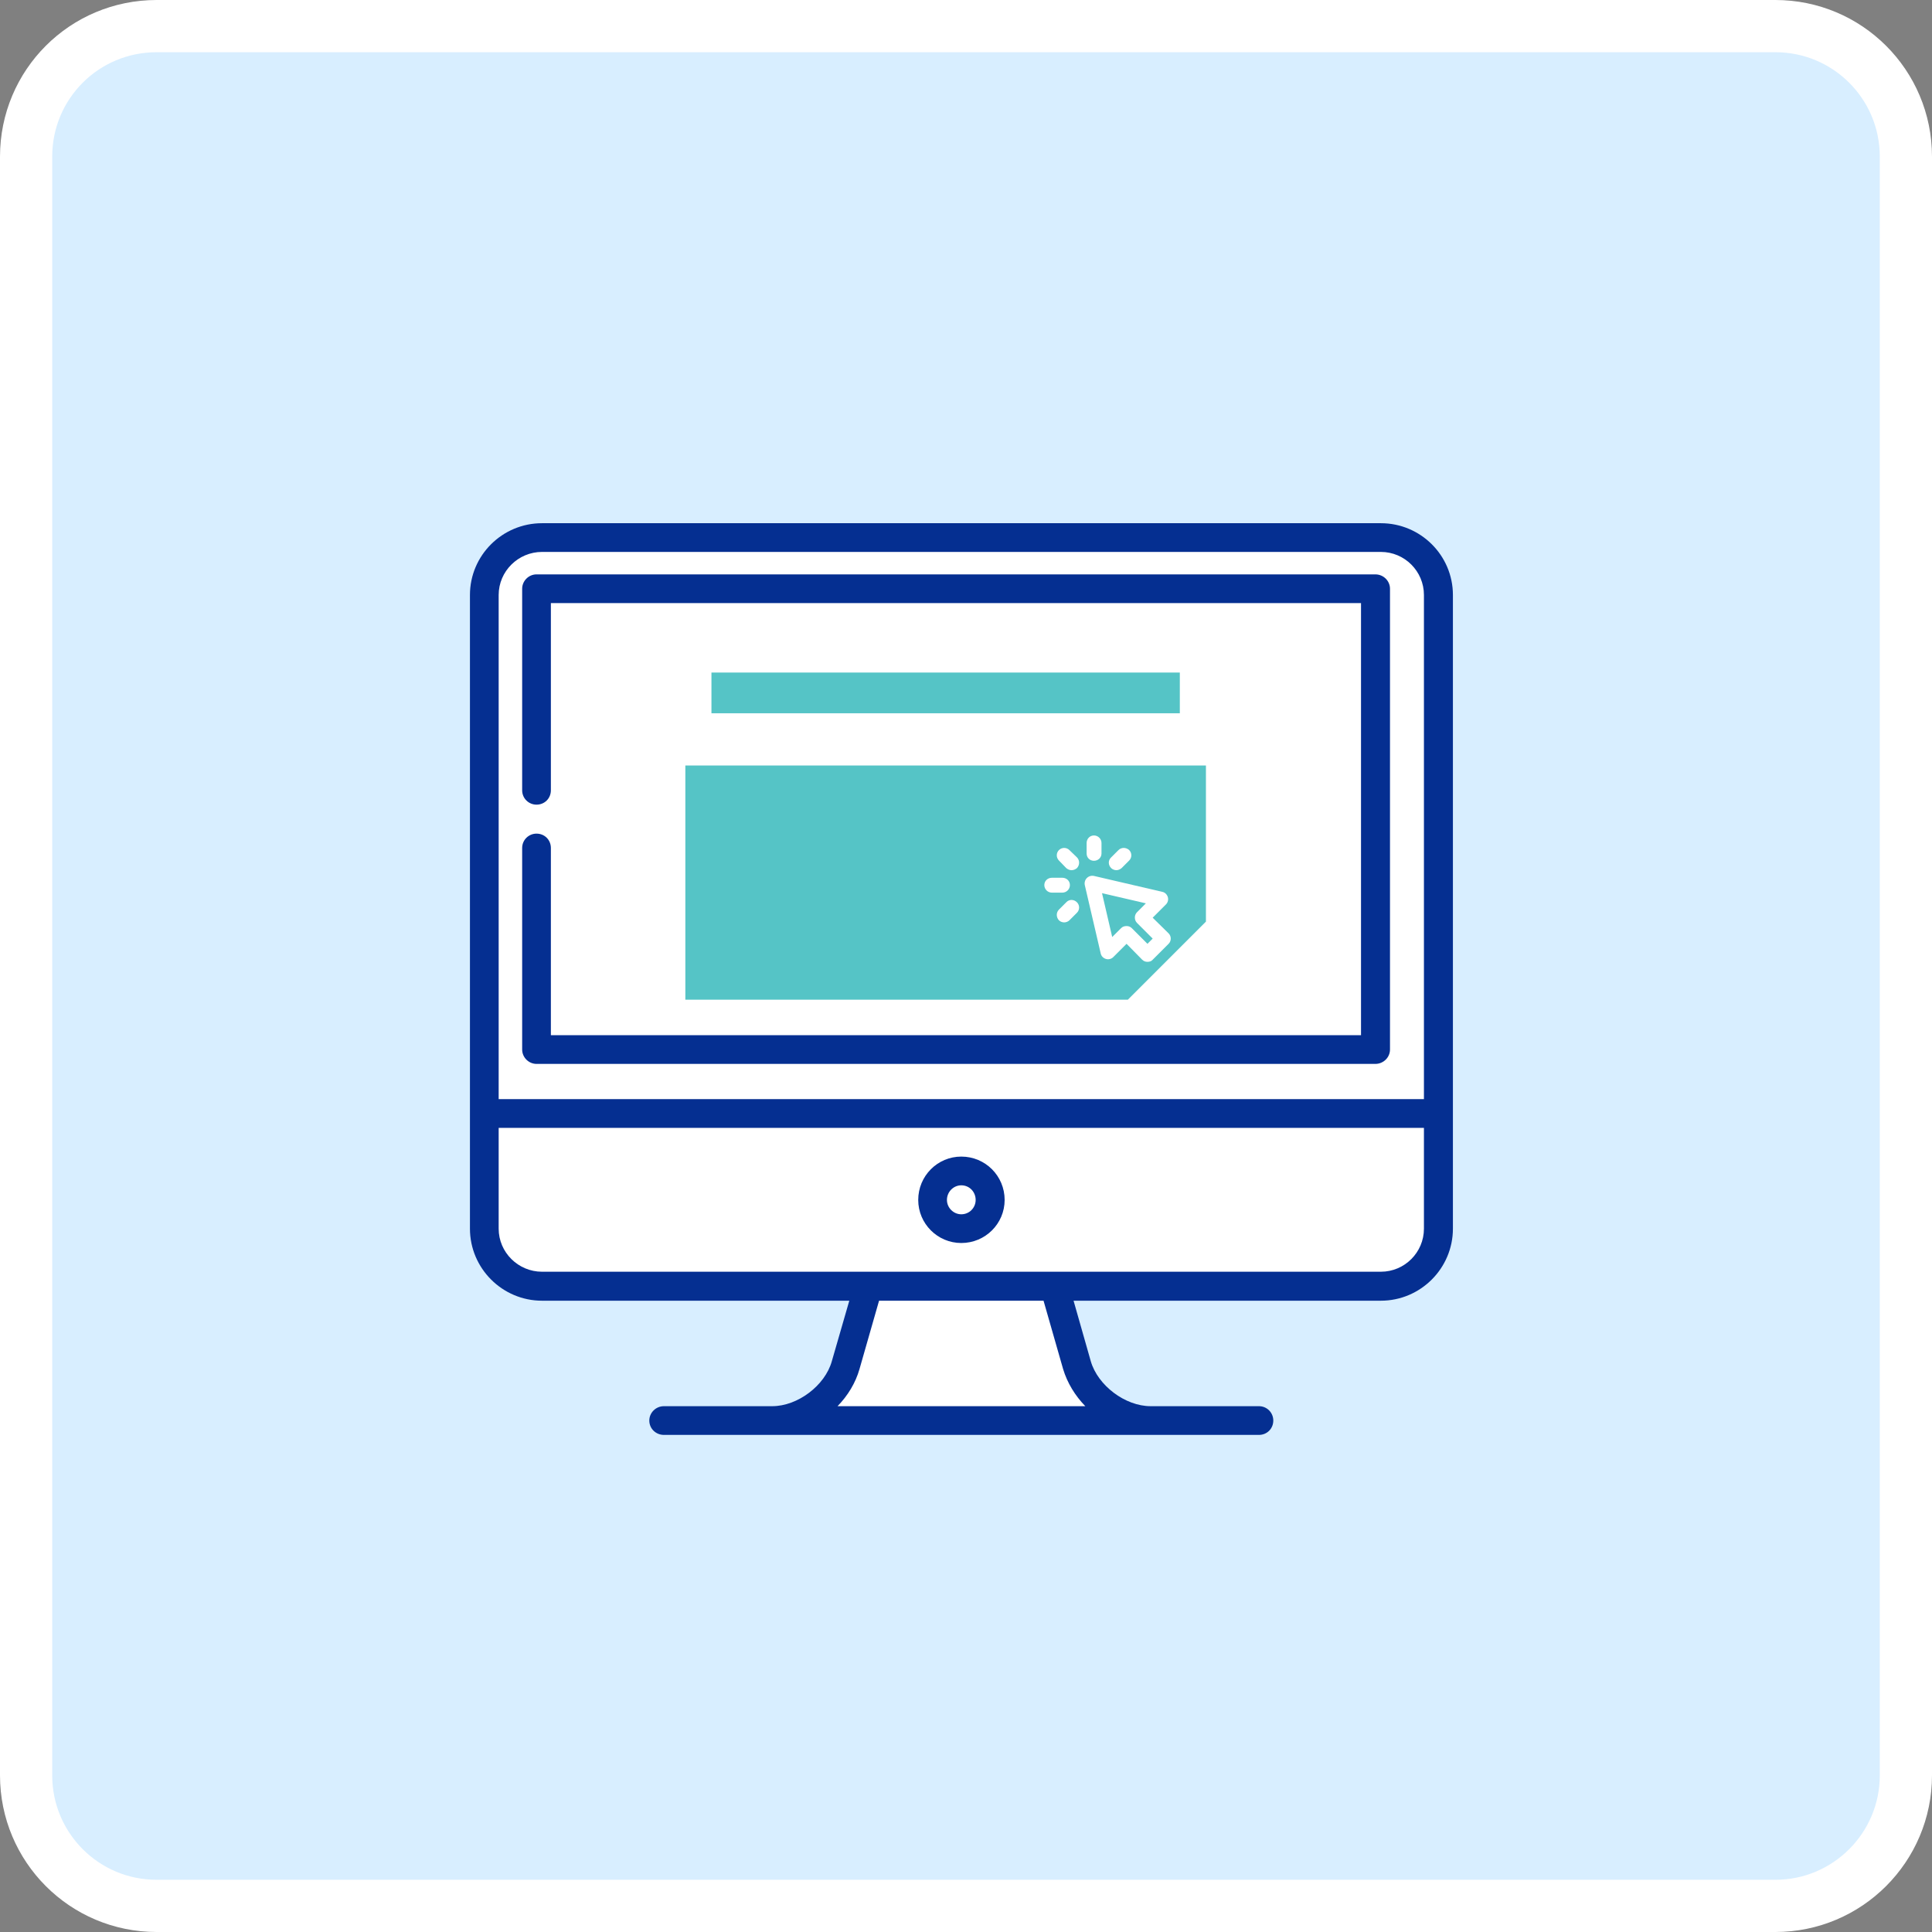 <svg version="1.2" baseProfile="tiny-ps" xmlns="http://www.w3.org/2000/svg" viewBox="0 0 74 74" width="74" height="74">
	<rect x="0" y="0" width="74" height="74" fill="#808080" stroke="none"/>
	<title>Lender page</title>
	<style>
		tspan { white-space:pre }
		.shp0 { fill: #d8eeff;stroke: #ffffff;paint-order:stroke fill markers;stroke-width: 2 } 
		.shp1 { fill: #ffffff } 
		.shp2 { fill: #052f91 } 
		.shp3 { fill: #55c4c6 } 
		.shp4 { fill: #55c4c6;stroke: #ffffff;paint-order:stroke fill markers;stroke-width: 2 } 
	</style>
	<g id="Lender page">
		<g id="Group 25 Copy 2">
			<path id="Rectangle" class="shp0" d="M6 1L68 1C70.76 1 73 3.23 73 6L73 68C73 70.76 70.76 73 68 73L6 73C3.23 73 1 70.76 1 68L1 6C1 3.23 3.23 1 6 1Z" />
			<g id="desktop">
				<path id="Path" class="shp1" d="M38.81 49.26L32.63 51.47L32.39 52.29C32.06 53.46 30.79 54.41 29.58 54.41L41.86 54.41L38.81 49.26Z" />
				<path id="Path" class="shp1" d="M41.25 52.29L40.39 49.26L36.82 47.06L33.26 49.26L32.63 51.47L38.81 51.47L39.05 52.29C39.38 53.46 40.65 54.41 41.86 54.41L44.07 54.41C42.85 54.41 41.59 53.46 41.25 52.29Z" />
				<path id="Path" class="shp1" d="M50.68 49.26L52.89 49.26C54.1 49.26 55.1 48.27 55.1 47.06L55.1 42.65L50.68 38.24L50.68 49.26Z" />
				<path id="Path" class="shp1" d="M18.55 47.06C18.55 48.27 19.54 49.26 20.76 49.26L50.68 49.26C51.9 49.26 52.89 48.27 52.89 47.06L52.89 33.82L18.55 42.65L18.55 47.06Z" />
				<path id="Path" class="shp1" d="M52.89 20.59L50.68 20.59L52.89 42.65L55.1 42.65L55.1 22.79C55.1 21.58 54.1 20.59 52.89 20.59Z" />
				<path id="Path" class="shp1" d="M52.89 22.79C52.89 21.58 51.9 20.59 50.68 20.59L20.76 20.59C19.54 20.59 18.55 21.58 18.55 22.79L18.55 42.65L52.89 42.65L52.89 40.44L36.82 31.62L52.89 22.79Z" />
				<path id="Path" class="shp1" d="M52.89 22.79L50.68 22.79L36.82 31.62C36.82 31.62 50.68 40.44 50.68 40.44L52.89 40.44C52.89 40.44 52.89 22.79 52.89 22.79Z" />
				<path id="Path" class="shp1" d="M50.68 22.79L20.76 22.79C20.76 22.79 20.76 40.44 20.76 40.44C20.76 40.44 50.68 40.44 50.68 40.44C50.68 40.44 50.68 22.79 50.68 22.79Z" />
				<path id="Oval" class="shp1" d="M36.82 47.06C37.43 47.06 37.93 46.56 37.93 45.96C37.93 45.35 37.43 44.85 36.82 44.85C36.21 44.85 35.72 45.35 35.72 45.96C35.72 46.56 36.21 47.06 36.82 47.06Z" />
				<path id="Shape" fill-rule="evenodd" class="shp2" d="M55.65 22.79L55.65 47.06C55.65 48.58 54.41 49.82 52.89 49.82L41.12 49.82L41.78 52.14C42.05 53.07 43.1 53.86 44.07 53.86L48.22 53.86C48.53 53.86 48.77 54.11 48.77 54.41C48.77 54.72 48.53 54.96 48.22 54.96L25.43 54.96C25.12 54.96 24.87 54.72 24.87 54.41C24.87 54.11 25.12 53.86 25.43 53.86L29.58 53.86C30.55 53.86 31.6 53.07 31.86 52.14L32.53 49.82L20.76 49.82C19.24 49.82 18 48.58 18 47.06L18 22.79C18 21.27 19.24 20.04 20.76 20.04L52.89 20.04C54.41 20.04 55.65 21.27 55.65 22.79ZM19.1 22.79L19.1 42.1L54.54 42.1L54.54 22.79C54.54 21.88 53.8 21.14 52.89 21.14L20.76 21.14C19.85 21.14 19.1 21.88 19.1 22.79ZM39.97 49.82L33.67 49.82L32.92 52.44C32.77 52.97 32.47 53.46 32.08 53.86L41.57 53.86C41.18 53.46 40.88 52.97 40.72 52.44L39.97 49.82ZM54.54 47.06L54.54 43.2L19.1 43.2L19.1 47.06C19.1 47.97 19.85 48.71 20.76 48.71L52.89 48.71C53.8 48.71 54.54 47.97 54.54 47.06Z" />
				<path id="Path" class="shp2" d="M20.55 40.75L52.68 40.75C52.99 40.75 53.24 40.5 53.24 40.2L53.24 22.55C53.24 22.25 52.99 22 52.68 22L20.55 22C20.25 22 20 22.25 20 22.55L20 30.27C20 30.58 20.25 30.82 20.55 30.82C20.86 30.82 21.1 30.58 21.1 30.27L21.1 23.1L52.13 23.1L52.13 39.65L21.1 39.65L21.1 32.48C21.1 32.17 20.86 31.93 20.55 31.93C20.25 31.93 20 32.17 20 32.48L20 40.2C20 40.5 20.25 40.75 20.55 40.75Z" />
				<path id="Path" class="shp3" d="M26.25 24.76L26.25 38.29L43.2 38.29L46.19 35.3L46.19 24.76L26.25 24.76Z" />
				<path id="Rectangle" class="shp4" d="M26.25 24.76L46.19 24.76L46.19 28.32L26.25 28.32L26.25 24.76Z" />
				<g id="Group 15">
					<path id="Shape" fill-rule="evenodd" class="shp1" d="M44.76 36.15L44.15 36.76C44.1 36.82 44.03 36.84 43.95 36.84C43.88 36.84 43.81 36.82 43.75 36.76L43.15 36.15L42.64 36.66C42.57 36.73 42.46 36.76 42.36 36.73C42.26 36.7 42.18 36.62 42.16 36.52L41.55 33.9C41.53 33.8 41.56 33.7 41.63 33.63C41.7 33.56 41.8 33.53 41.9 33.55L44.52 34.16C44.62 34.18 44.7 34.26 44.73 34.36C44.76 34.46 44.73 34.57 44.66 34.64L44.15 35.15L44.76 35.75C44.87 35.86 44.87 36.04 44.76 36.15ZM44.15 35.95L43.55 35.35C43.44 35.24 43.44 35.05 43.55 34.94L43.89 34.6L42.21 34.21L42.6 35.89L42.94 35.55C43 35.49 43.07 35.47 43.15 35.47C43.22 35.47 43.29 35.49 43.35 35.55L43.95 36.15L44.15 35.95Z" />
					<path id="Path" class="shp1" d="M41.25 32.84L40.96 32.56C40.85 32.45 40.67 32.45 40.56 32.56C40.45 32.67 40.45 32.85 40.56 32.96L40.84 33.25C40.9 33.3 40.97 33.33 41.04 33.33C41.12 33.33 41.19 33.3 41.25 33.25C41.36 33.13 41.36 32.95 41.25 32.84Z" />
					<path id="Path" class="shp1" d="M40.69 33.62L40.29 33.62C40.13 33.62 40 33.74 40 33.9C40 34.06 40.13 34.19 40.29 34.19L40.69 34.19C40.85 34.19 40.98 34.06 40.98 33.9C40.98 33.74 40.85 33.62 40.69 33.62Z" />
					<path id="Path" class="shp1" d="M41.25 34.56C41.13 34.44 40.95 34.44 40.84 34.56L40.56 34.84C40.45 34.95 40.45 35.13 40.56 35.25C40.61 35.3 40.69 35.33 40.76 35.33C40.83 35.33 40.91 35.3 40.96 35.25L41.25 34.96C41.36 34.85 41.36 34.67 41.25 34.56Z" />
					<path id="Path" class="shp1" d="M43.25 32.56C43.13 32.45 42.95 32.45 42.84 32.56L42.56 32.84C42.44 32.95 42.44 33.13 42.56 33.25C42.61 33.3 42.69 33.33 42.76 33.33C42.83 33.33 42.9 33.3 42.96 33.25L43.25 32.96C43.36 32.85 43.36 32.67 43.25 32.56Z" />
					<path id="Path" class="shp1" d="M41.9 32C41.74 32 41.62 32.13 41.62 32.29L41.62 32.69C41.62 32.85 41.74 32.97 41.9 32.97C42.06 32.97 42.19 32.85 42.19 32.69L42.19 32.29C42.19 32.13 42.06 32 41.9 32Z" />
				</g>
				<path id="Shape" fill-rule="evenodd" class="shp2" d="M38.48 45.96C38.48 46.87 37.74 47.61 36.82 47.61C35.91 47.61 35.17 46.87 35.17 45.96C35.17 45.04 35.91 44.3 36.82 44.3C37.74 44.3 38.48 45.04 38.48 45.96ZM37.37 45.96C37.37 45.65 37.13 45.4 36.82 45.4C36.52 45.4 36.27 45.65 36.27 45.96C36.27 46.26 36.52 46.51 36.82 46.51C37.13 46.51 37.37 46.26 37.37 45.96Z" />
			</g>
		</g>
	</g>
</svg>